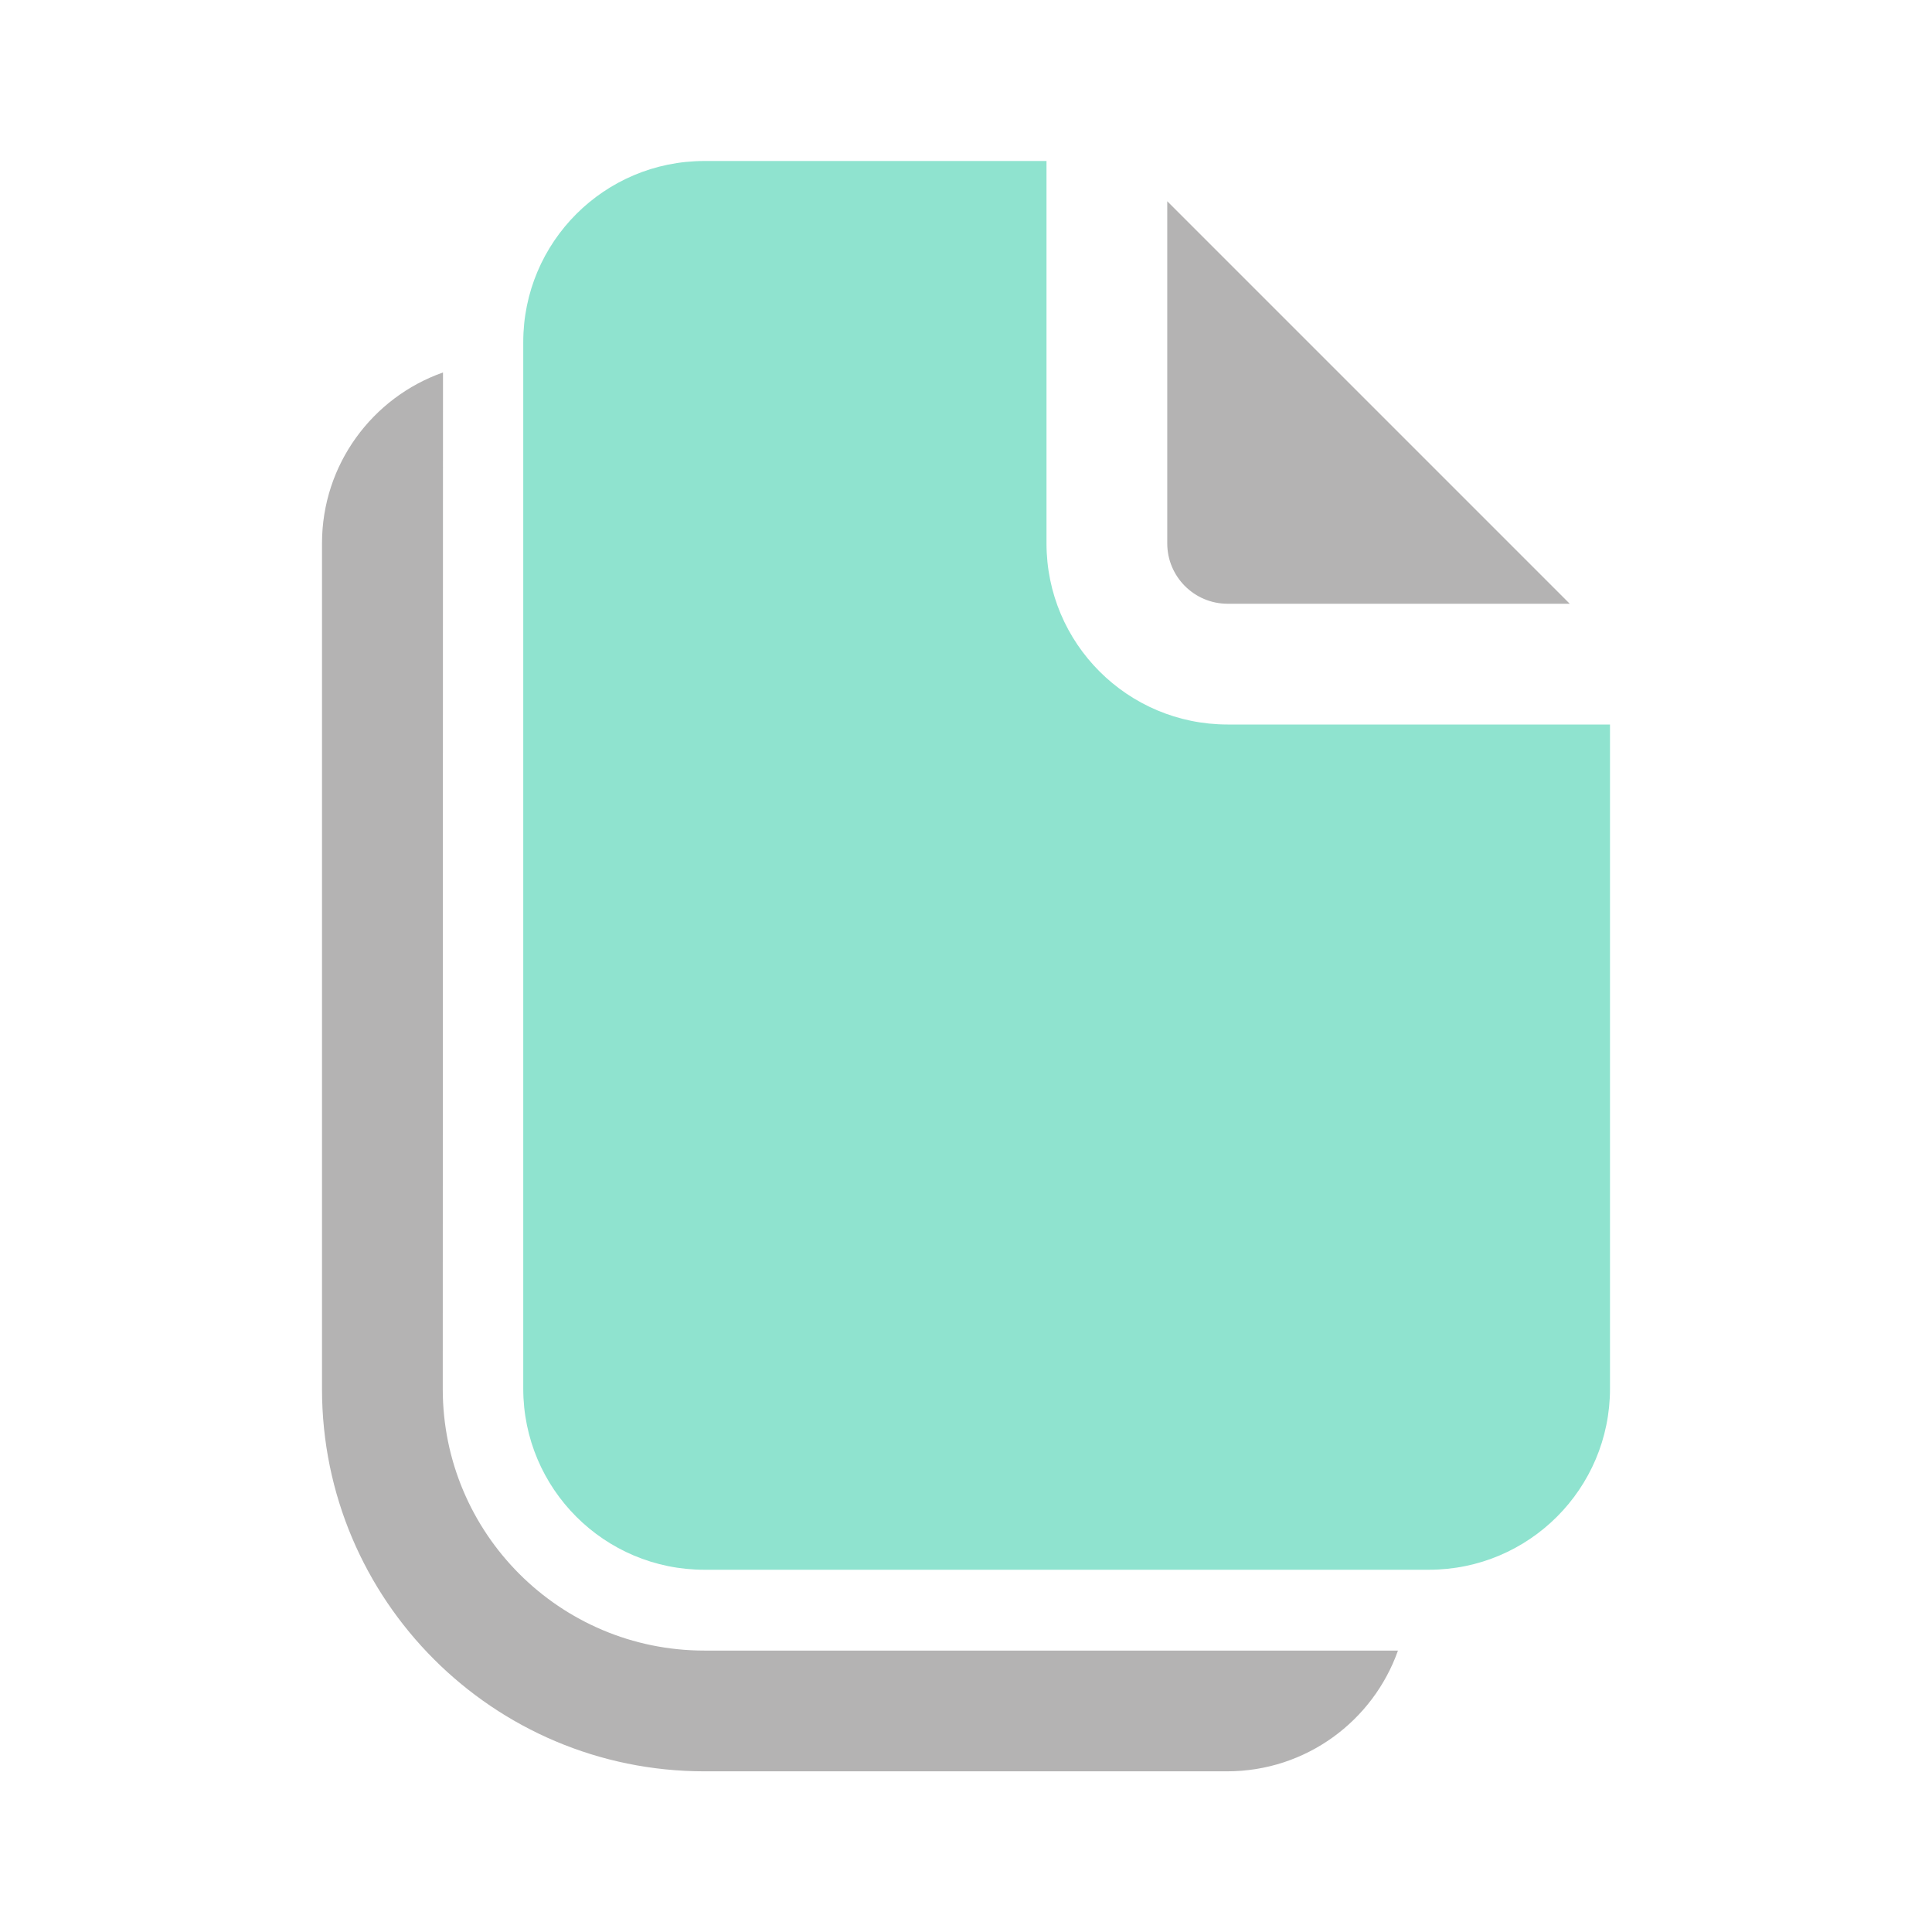 <svg width="24" height="24" xmlns="http://www.w3.org/2000/svg">

 <g>
  <title>background</title>
  <rect fill="none" id="canvas_background" height="402" width="582" y="-1" x="-1"/>
 </g>
 <g>
  <title>Layer 1</title>
  <path id="svg_1" fill="#8fe3cf" d="m13,6.75l0,-4.75l-4.25,0c-1.243,0 -2.25,1.007 -2.25,2.25l0,13c0,1.243 1.007,2.25 2.25,2.25l9,0c1.243,0 2.25,-1.007 2.25,-2.25l0,-8.25l-4.75,0c-1.243,0 -2.25,-1.007 -2.25,-2.25z"/>
  <path id="svg_2" fill="#b4b3b3" d="m14.5,6.75l0,-4.25l5,5l-4.25,0c-0.414,0 -0.75,-0.336 -0.75,-0.75z"/>
  <path id="svg_3" fill="#b4b3b3" d="m5.503,4.627c-0.875,0.308 -1.503,1.142 -1.503,2.123l0,10.504c0,2.623 2.127,4.75 4.75,4.75l6.494,0c0.98,0 1.813,-0.626 2.122,-1.5l-8.616,-0c-1.795,0 -3.25,-1.455 -3.25,-3.25l0.003,-12.627z"/>
 </g>
</svg>